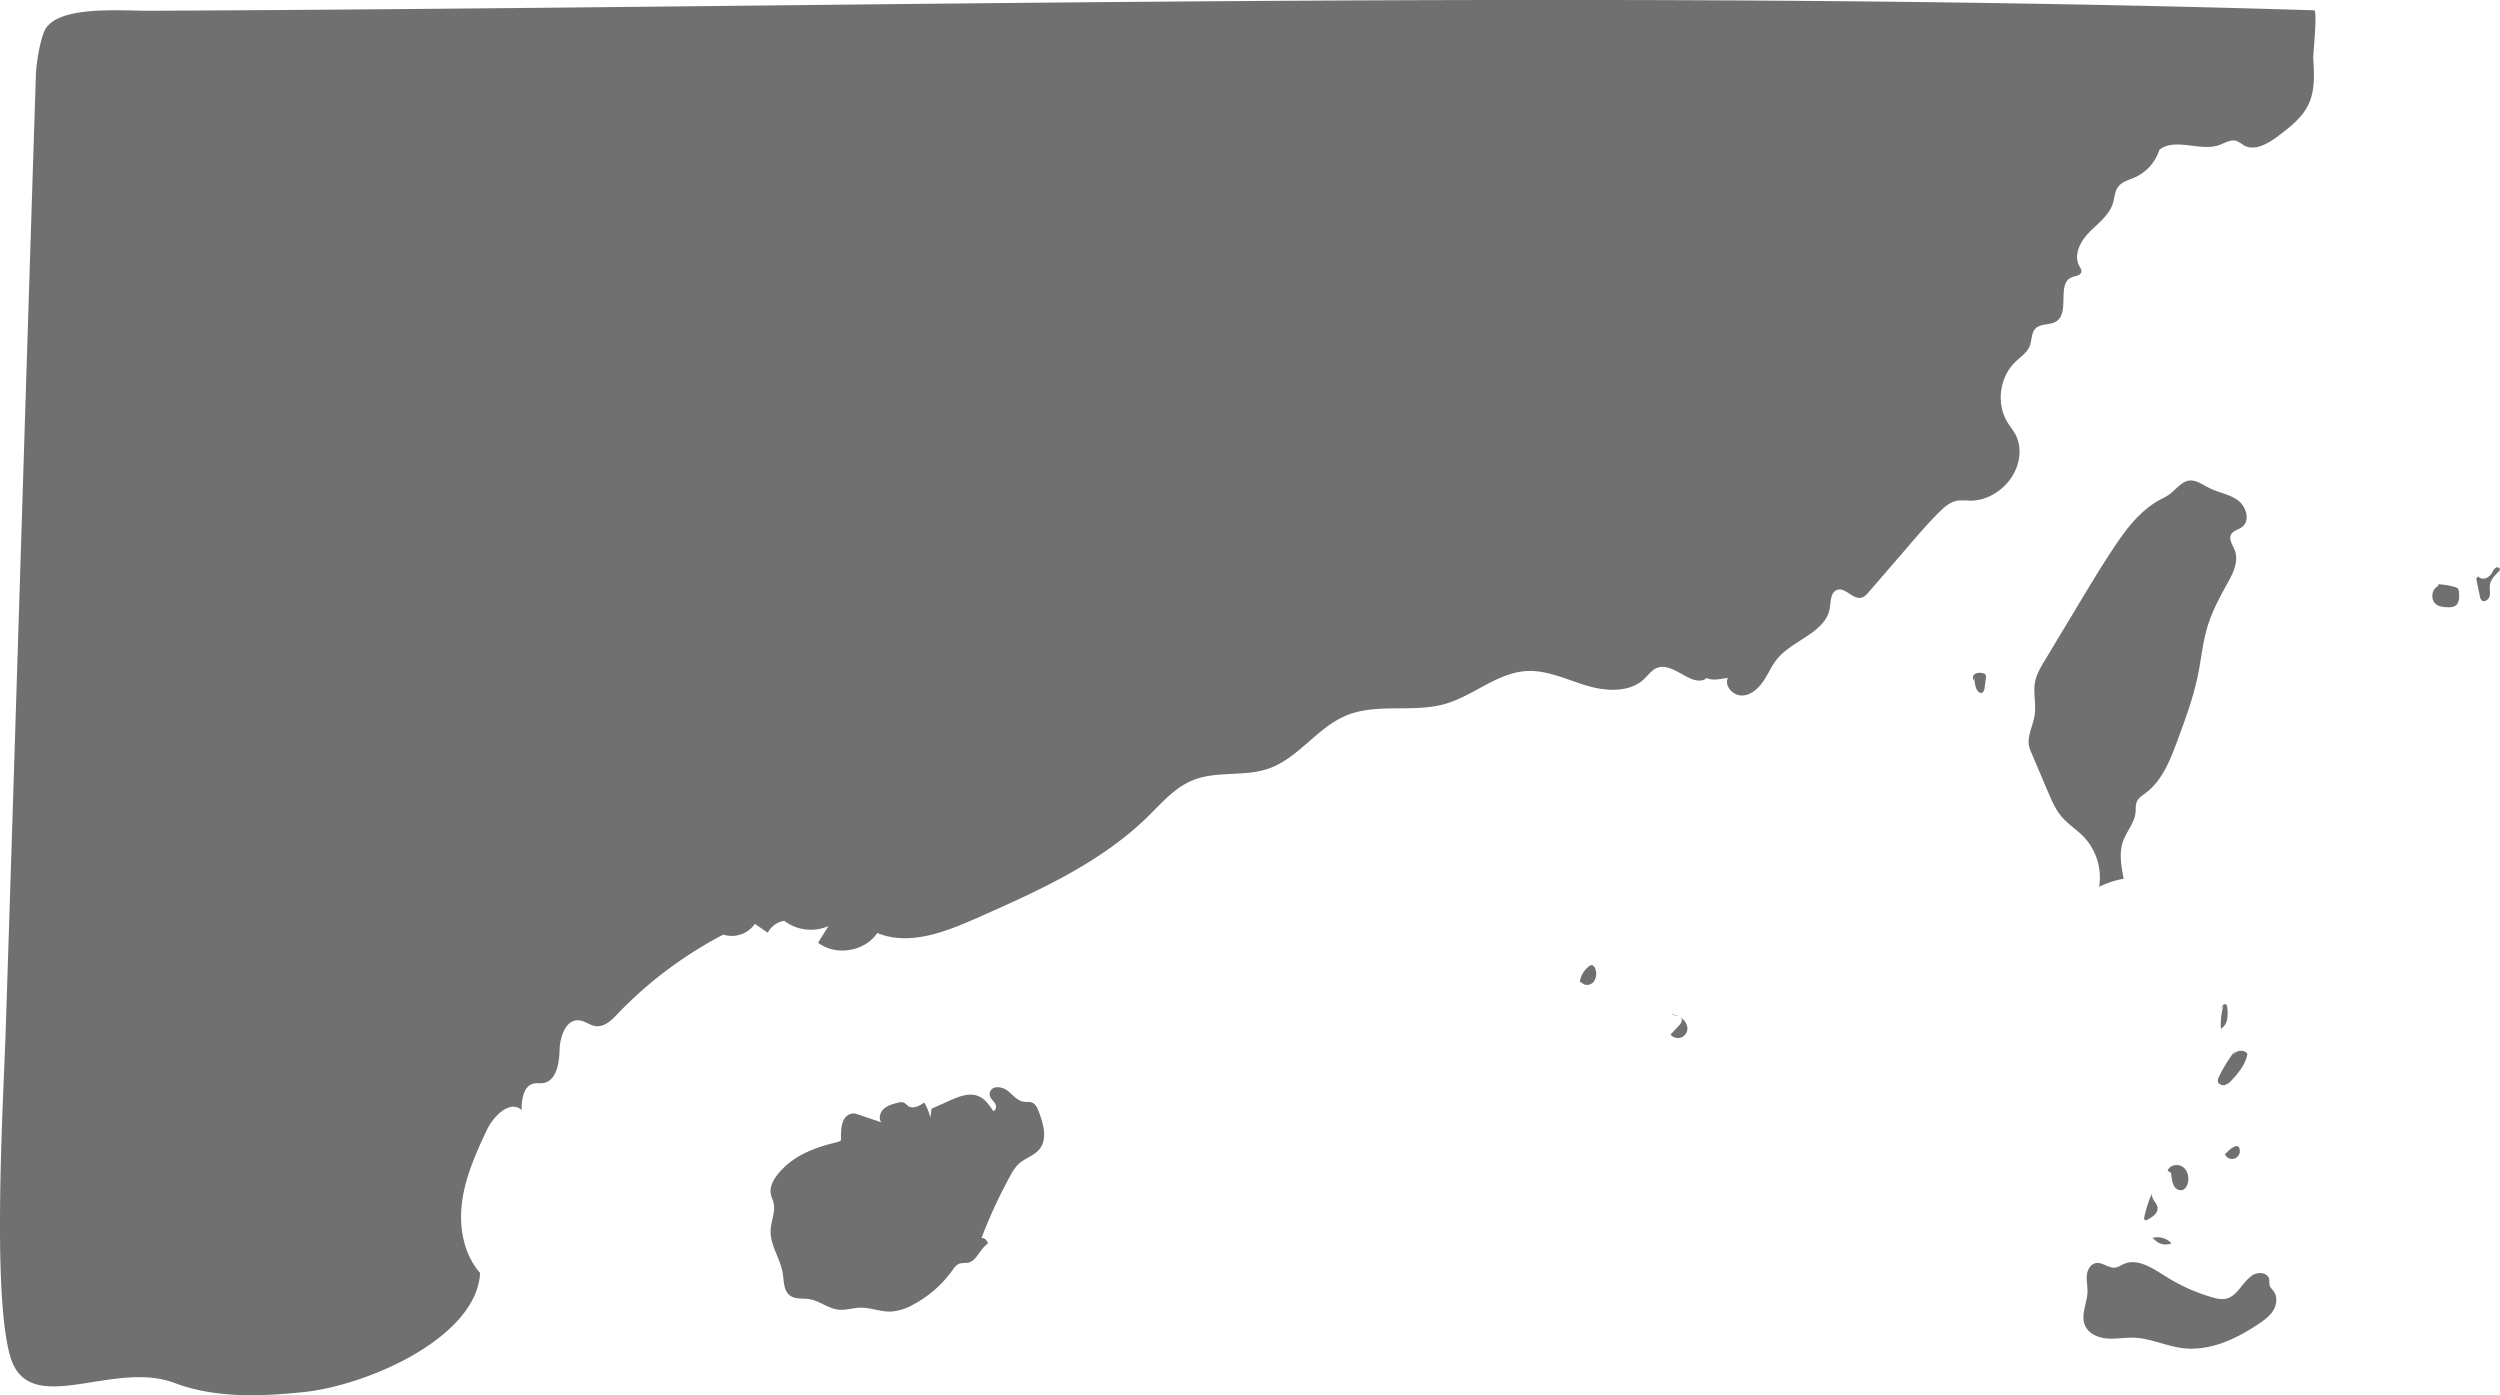 <svg id="图层_3" data-name="图层 3" xmlns="http://www.w3.org/2000/svg" viewBox="0 0 1284.59 716.92"><defs><style>.cls-1{fill:#707070;}</style></defs><title>guangdongNearLine</title><path class="cls-1" d="M218.21,660.72c-8.57-9.78-11-23.79-9.27-36.68s7.13-25,12.68-36.72c3.45-7.3,12-15.76,17.92-10.32-.12-5.49,1-12.63,6.39-13.67,1.48-.29,3,0,4.51-.19,6.85-.88,8.4-9.95,8.58-16.85s3.14-16,10-15.41c3.07.28,5.62,2.65,8.68,3,4.34.52,8-3,11-6.18a209,209,0,0,1,54.46-40.86,14.49,14.49,0,0,0,16.23-5.52l6.62,4.53a11.76,11.76,0,0,1,8.48-6.09,22.57,22.57,0,0,0,22.71,2.67L391.86,491c9.13,7,24,4.57,30.41-5,16.38,6.77,34.87-.47,51.09-7.64,31.29-13.83,63.3-28.14,87.76-52,7.22-7.06,14-15.12,23.4-18.89,12.18-4.91,26.38-1.61,38.78-5.92,15.31-5.32,24.94-21.06,39.9-27.28,15.87-6.59,34.41-1.22,50.92-6,14.53-4.19,26.68-16,41.78-16.86,10.52-.59,20.45,4.31,30.53,7.38s22.29,3.89,29.94-3.35c2.14-2,3.9-4.65,6.65-5.69,8.56-3.25,18.29,10.9,25.47,5.22,3.13,1.66,7.31.32,10.84,0-1.87,4.14,2.59,9,7.13,9s8.39-3.43,11-7.18,4.3-8.05,7.18-11.56c8.17-10,25-13.47,27.07-26.19.56-3.5.4-8.12,3.73-9.32,4.26-1.54,8,5,12.46,4,1.62-.37,2.82-1.7,3.91-3l19-22,2-2.35c4.85-5.62,9.71-11.25,15-16.5,2.65-2.64,5.61-5.3,9.3-6a32.36,32.36,0,0,1,6.33,0c13.15.26,25.38-11.4,25.75-24.55a18.91,18.91,0,0,0-1.63-8.61c-1.18-2.5-3-4.62-4.48-7-5.94-9.64-4.21-23.32,4-31.18,2.67-2.57,6-4.71,7.38-8.16,1.17-3,.73-6.76,3-9,2.71-2.72,7.54-1.55,10.73-3.69,7-4.71,0-19.55,7.88-22.61,1.85-.72,4.52-.83,4.89-2.78.21-1.08-.53-2.09-1.06-3.06-3.1-5.67.61-12.7,5.14-17.3s10.21-8.66,12.13-14.83c.9-2.89.93-6.16,2.76-8.57,2-2.61,5.45-3.43,8.45-4.74a23.28,23.28,0,0,0,12.65-14.13c7.57-6.46,20.86.72,30.32-2.37,3.14-1,6.31-3.3,9.43-2.23a22.61,22.61,0,0,1,3.64,2.18c5.63,3.21,12.51-.84,17.69-4.74,6-4.53,12.27-9.33,15.53-16.13,3.48-7.27,3-15.73,2.5-23.78-.13-2,2.34-25.14.36-24.7C791.25.64,417.59,10.51,48.31,12.13,33.73,12.2.83,9.16-5.54,22.27c-2.4,4.95-4.32,17-4.5,22.5-5.36,165.3-10.19,326.7-15.56,492-1.11,34.16-7.1,133.7,2.29,166.57s52.47,1.77,84.44,13.86c20.8,7.86,43.79,7,65.91,4.77C160.23,718.6,216.3,694,218.21,660.72Z" transform="translate(28.5 -6.6)"/><path class="cls-1" d="M409.9,578.73a5.32,5.32,0,0,1,2.17.41l12.24,4.14c-1.5-2.06-.61-5.13,1.25-6.86s4.42-2.44,6.88-3.1c1.25-.34,2.64-.66,3.79,0a17.84,17.84,0,0,1,1.87,1.56c2.45,1.77,5.81,0,8.27-1.74a24.72,24.72,0,0,1,3.14,7.76l.65-4.59,9.33-4.19c4.73-2.13,10.17-4.27,14.93-2.2,3.28,1.43,5.43,4.56,7.41,7.54,1.55-.18,1.81-2.46,1-3.8s-2.19-2.34-2.65-3.83a3.51,3.51,0,0,1,.2-2.57c1.49-3,6.18-2.29,8.85-.2s4.92,5.14,8.27,5.65c1.48.22,3.06-.09,4.43.5,1.79.76,2.65,2.76,3.33,4.58,2.39,6.33,4.6,14.07.34,19.33-2.8,3.46-7.61,4.63-10.84,7.7a23,23,0,0,0-4,5.7,245.12,245.12,0,0,0-14.9,32.17,3.32,3.32,0,0,1,3.23,3c-4.19,2.57-5.69,9.09-10.55,9.82a35.08,35.08,0,0,0-3.59.25c-2,.5-3.22,2.32-4.4,4A58.2,58.2,0,0,1,440.64,677a26.68,26.68,0,0,1-11.5,3.53c-5.25.15-10.34-2.1-15.59-2-3.8.1-7.55,1.44-11.32,1-5.28-.6-9.68-4.57-14.93-5.39-3.36-.53-7.17.19-9.9-1.86-3.3-2.47-3.05-7.34-3.7-11.41-1.21-7.61-6.56-14.4-6.23-22.1.21-4.8,2.65-9.56,1.49-14.22-.37-1.5-1.11-2.91-1.4-4.43-.66-3.51,1.15-7,3.35-9.84,6.9-8.88,17.34-13.41,28-16.11,6.13-1.56,4.49-.78,4.77-5.7C403.84,584.82,404.58,579.24,409.9,578.73Z" transform="translate(28.5 -6.6)"/><path class="cls-1" d="M1059.3,285.56c-6.81,10-13.06,20.42-19.31,30.8l-17.9,29.75c-2,3.35-4.07,6.79-4.85,10.63-1.15,5.68.6,11.6-.27,17.33s-4.2,11.17-2.68,16.65a19.73,19.73,0,0,0,.91,2.43l1.2,2.82q3.79,8.92,7.58,17.85c1.83,4.3,3.72,8.67,6.72,12.25,3.34,4,7.89,6.77,11.49,10.52a30.42,30.42,0,0,1,7.92,25.68,47.66,47.66,0,0,1,12.61-4.15c-1.25-6.39-2.48-13.16-.29-19.3,1.83-5.14,5.95-9.5,6.41-14.93.15-1.72-.08-3.53.55-5.14.83-2.13,2.94-3.42,4.77-4.8,8.4-6.34,12.45-16.76,16.11-26.63,4.16-11.22,8.33-22.49,10.69-34.22,1.61-8,2.37-16.23,4.69-24.07s6.22-15.24,10.23-22.43c3-5.3,6.08-11.47,3.94-17.15-1-2.74-3.27-5.68-1.87-8.26,1.1-2,3.8-2.42,5.63-3.81,4.31-3.24,2.15-10.55-2.21-13.72s-10-3.94-14.81-6.38-8.88-5.91-14-2.1c-3.65,2.7-5,5.1-9.32,7.23C1072.89,267.45,1065.67,276.19,1059.3,285.56Z" transform="translate(28.5 -6.6)"/><path class="cls-1" d="M1114,523a37.39,37.39,0,0,0-1.32,12.22,7.18,7.18,0,0,0,3.24-5,21.27,21.27,0,0,0,0-6.11,1.91,1.91,0,0,0-.5-1.33c-.68-.57-1.74.07-2.17.86s-.6,1.74-1.29,2.31" transform="translate(28.5 -6.6)"/><path class="cls-1" d="M1120.17,546.25a72.4,72.4,0,0,0-8.48,13.61,4.1,4.1,0,0,0-.57,2.31c.23,1.51,2.09,2.3,3.58,1.94a7.92,7.92,0,0,0,3.68-2.62c3.58-3.84,7-8.18,7.94-13.33-1.17-1.88-4-2.06-5.92-.91s-3,3.22-3.89,5.25" transform="translate(28.5 -6.6)"/><path class="cls-1" d="M1087.05,609.28l.32,2.3a11.68,11.68,0,0,0,1.27,4.51,4,4,0,0,0,3.93,2.07c1.69-.33,2.73-2.07,3.14-3.74.72-3-.13-6.5-2.65-8.25s-6.66-.93-7.77,1.93" transform="translate(28.5 -6.6)"/><path class="cls-1" d="M1076.47,621.65a62,62,0,0,0-3.15,10.36c-.12.56-.15,1.3.37,1.55a1.34,1.34,0,0,0,1.15-.19c2.62-1.34,5.67-3.43,5.27-6.35-.2-1.44-1.23-2.59-2-3.82s-1.26-2.9-.41-4.07" transform="translate(28.5 -6.6)"/><path class="cls-1" d="M1116.52,598a8.85,8.85,0,0,1,3.58-2.36,1.88,1.88,0,0,1,1-.14,1.7,1.7,0,0,1,1.12,1.41,4,4,0,0,1-7.49,2.78" transform="translate(28.5 -6.6)"/><path class="cls-1" d="M986,354a17.85,17.85,0,0,0,.83,6c.48,1.5,1.91,3.23,3.29,2.47a3,3,0,0,0,1.11-2.34l.68-4.93a2.43,2.43,0,0,0-.46-2.26,2.32,2.32,0,0,0-1.05-.4,5.76,5.76,0,0,0-3.95.24c-1.17.67-1.7,2.52-.66,3.37" transform="translate(28.5 -6.6)"/><path class="cls-1" d="M1224.47,306.81a40,40,0,0,1,8.34,1.38,3.13,3.13,0,0,1,1.65.86,3.26,3.26,0,0,1,.55,1.82c.24,2.64.19,5.88-2.13,7.18a6.66,6.66,0,0,1-3.39.57c-2.19,0-4.54-.21-6.27-1.56-2.92-2.26-2.38-7.6.93-9.23" transform="translate(28.5 -6.6)"/><path class="cls-1" d="M1243.88,303.95l1.84,8.88a3.76,3.76,0,0,0,1,2.26c1.44,1.17,3.65-.44,4.06-2.25s-.15-3.7.1-5.54c.39-2.87,2.62-5.07,4.64-7.14a1.84,1.84,0,0,0,.5-.71c.28-.93-1.07-1.63-1.95-1.22a4.73,4.73,0,0,0-1.8,2.21,7,7,0,0,1-3.23,3.19,3.66,3.66,0,0,1-4.22-.88" transform="translate(28.5 -6.6)"/><path class="cls-1" d="M1077.56,642.69a9.75,9.75,0,0,1,9.72,2.77A7.74,7.74,0,0,1,1079,644" transform="translate(28.5 -6.6)"/><path class="cls-1" d="M1084.41,662.52c-6.69-4.17-14.51-9.61-21.71-6.4-1.43.64-2.75,1.6-4.3,1.81-3.45.47-6.62-2.95-10-2.29-2.75.52-4.36,3.52-4.62,6.31s.43,5.58.36,8.38c-.16,5.92-3.66,12-1.25,17.44,1.87,4.2,6.76,6.24,11.35,6.6s9.18-.57,13.77-.41c8.53.3,16.52,4.31,25,5.36,13.85,1.71,27.44-4.65,39-12.41,2.9-1.94,5.81-4.06,7.61-7s2.23-7.05.16-9.86c-.72-1-1.72-1.79-2.06-2.95a27.91,27.91,0,0,1-.21-3.09c-.61-3.53-5.83-4.13-8.75-2.05-6.91,4.92-8.42,14.28-18.81,11.73A92.56,92.56,0,0,1,1084.41,662.52Z" transform="translate(28.5 -6.6)"/><path class="cls-1" d="M783.28,511a12.64,12.64,0,0,1,4.67-7.87,2.47,2.47,0,0,1,1.18-.59c1.14-.13,1.93,1.13,2.23,2.24a7.14,7.14,0,0,1-.92,6.24c-1.36,1.71-4.16,2.3-5.78.85" transform="translate(28.5 -6.6)"/><path class="cls-1" d="M830.52,527.49c1.35,1.38,4.21.81,5,2.56.57,1.25-.44,2.62-1.38,3.62l-4.26,4.54a4.91,4.91,0,0,0,8.66-3.56,6.29,6.29,0,0,0-1.23-3.09,8.68,8.68,0,0,0-4.84-3.31" transform="translate(28.5 -6.6)"/></svg>